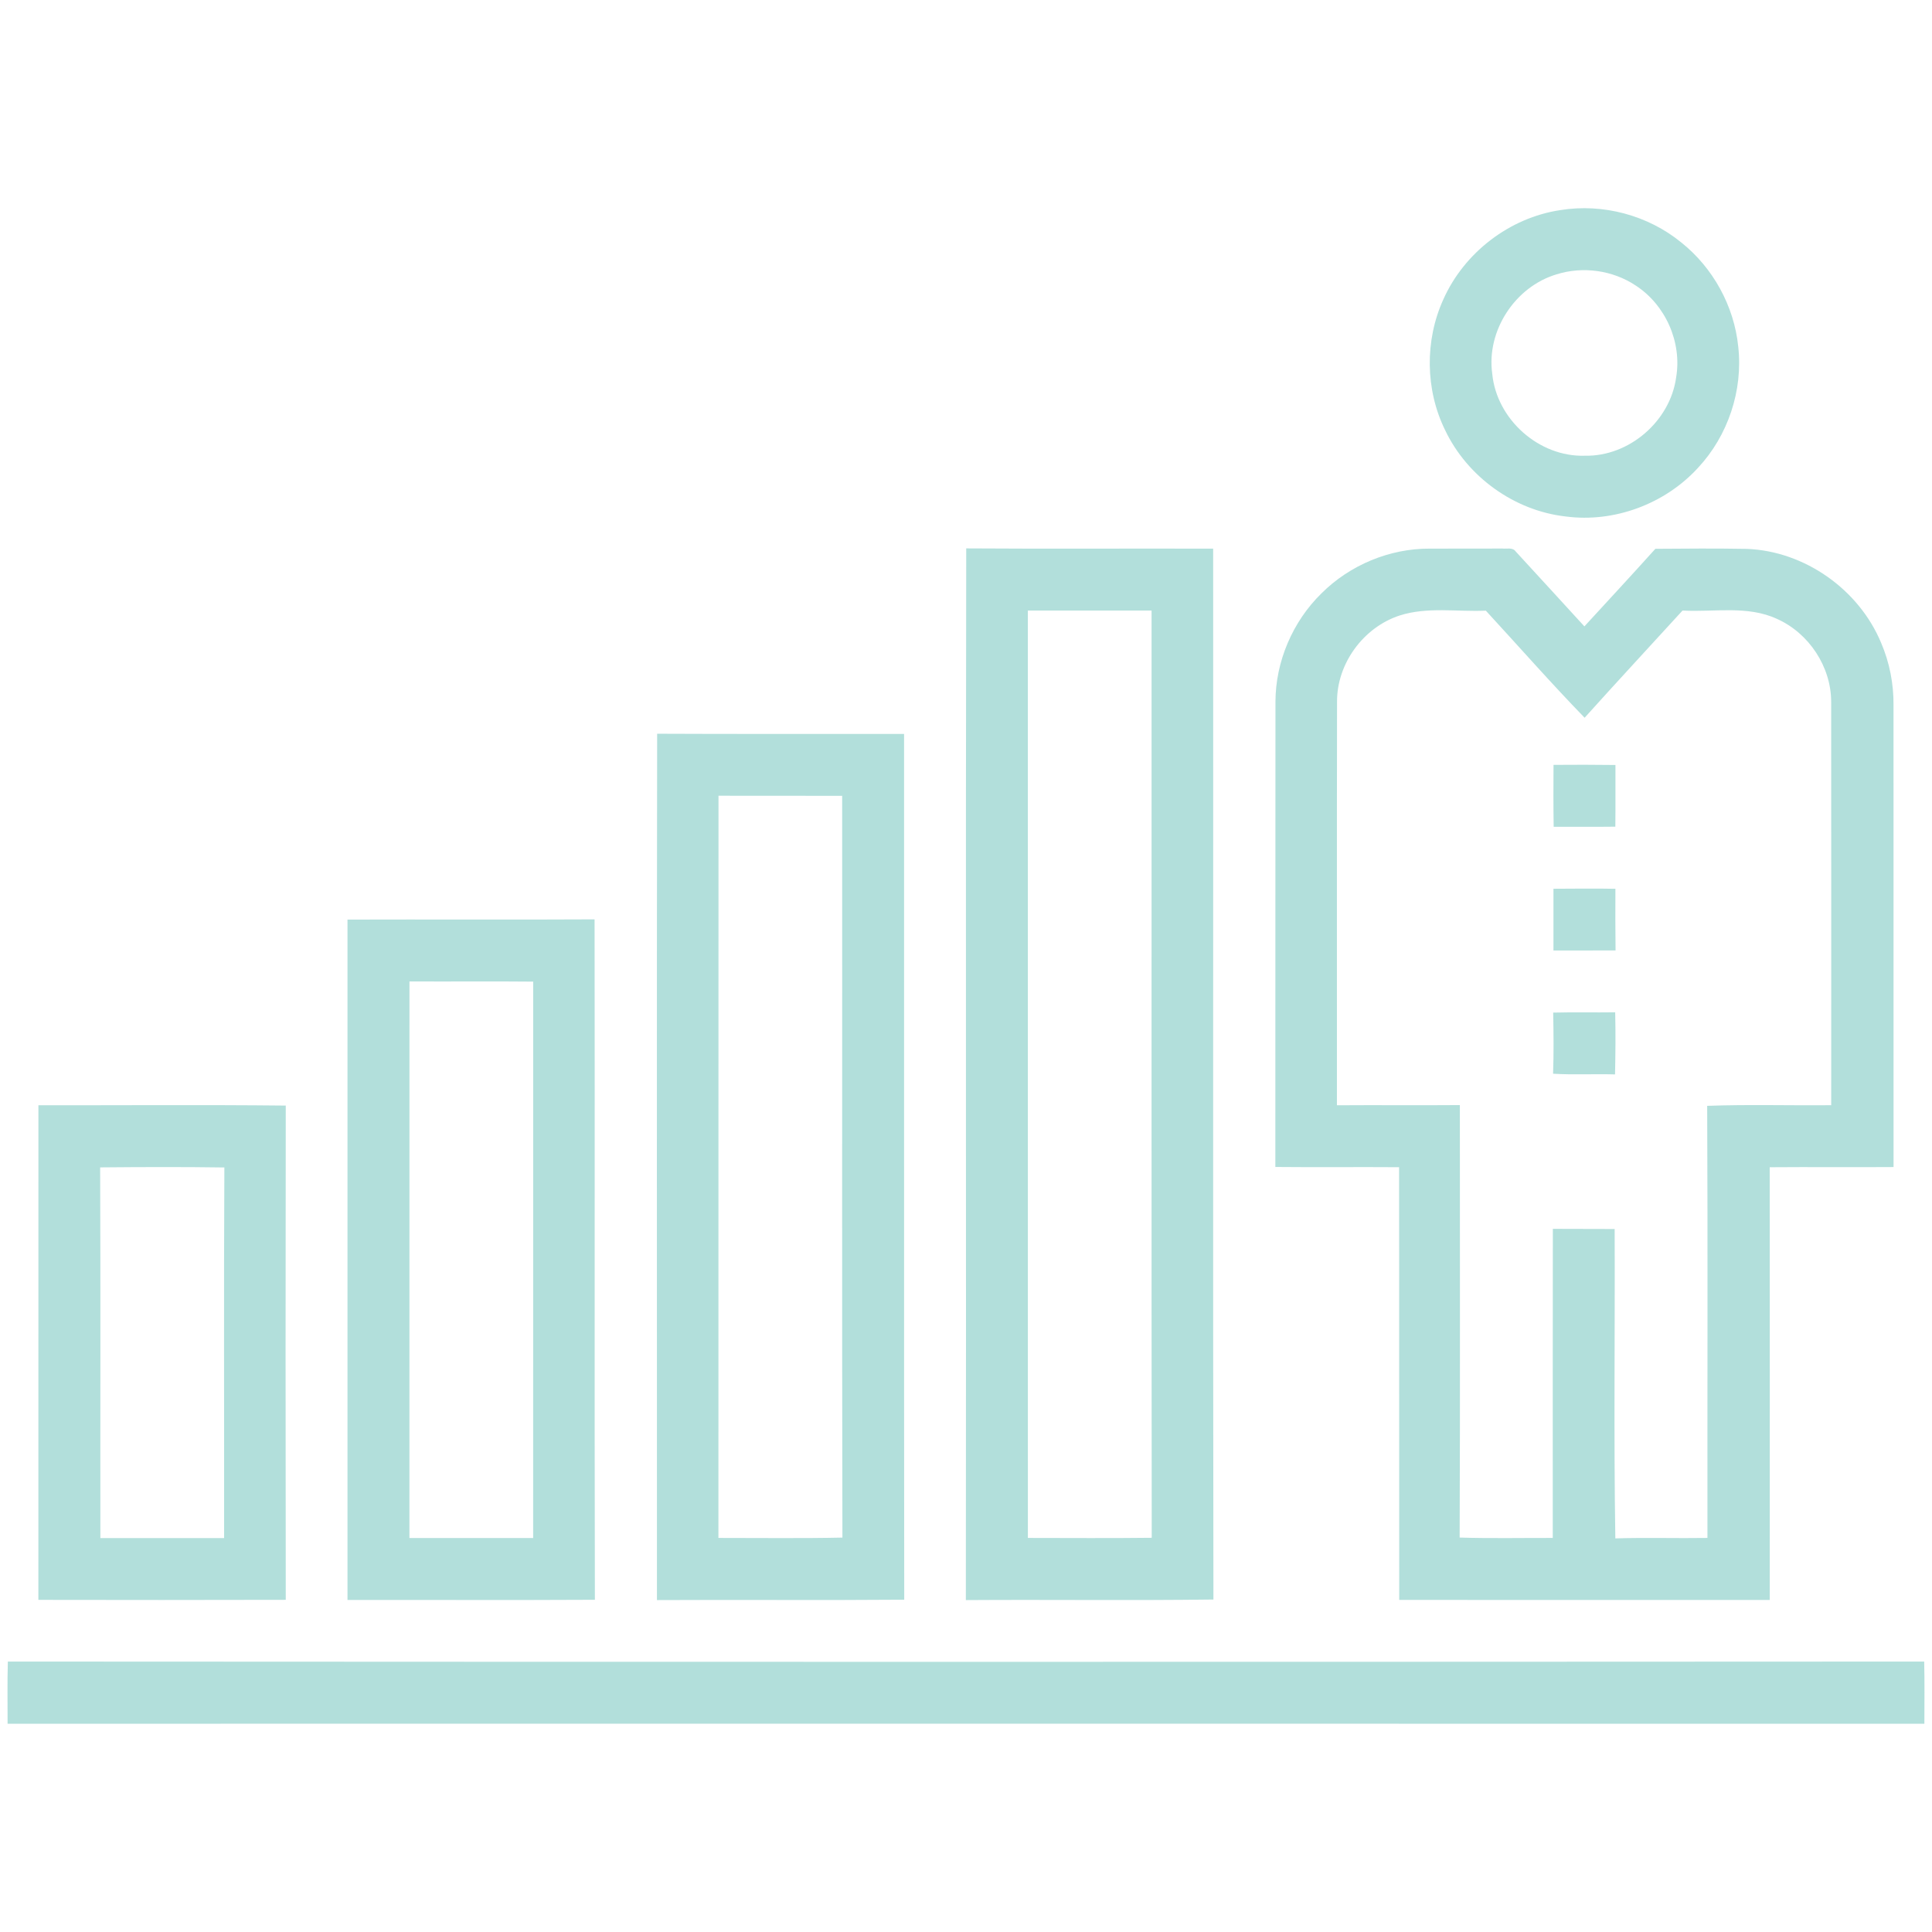 <svg width="512pt" height="512pt" viewBox="0 0 512 512" version="1.1" xmlns="http://www.w3.org/2000/svg">
<path fill="#b2dfdb" opacity="1.00" d=" M 413.50 55.68 C 424.76 53.85 436.73 57.03 445.56 64.26 C 453.98 70.97 459.56 81.12 460.65 91.84 C 461.96 103.44 457.94 115.47 449.98 123.99 C 441.24 133.55 427.78 138.58 414.92 136.87 C 401.29 135.34 388.85 126.35 382.97 113.99 C 377.70 103.27 377.56 90.23 382.49 79.37 C 388.01 66.95 400.04 57.69 413.50 55.68 M 412.49 72.71 C 401.51 75.99 393.87 87.66 395.46 99.05 C 396.61 111.13 407.85 121.16 420.01 120.77 C 431.75 121.02 442.63 111.59 444.20 99.98 C 445.77 90.67 441.36 80.77 433.45 75.65 C 427.37 71.60 419.45 70.51 412.49 72.71 Z" />
<path fill="#b2dfdb" opacity="1.00" d=" M 256.06 145.33 C 277.88 145.48 299.69 145.33 321.50 145.40 C 321.55 238.23 321.42 331.06 321.57 423.89 C 299.70 424.18 277.83 423.89 255.96 424.04 C 256.08 331.13 255.88 238.23 256.06 145.33 M 272.39 161.80 C 272.41 243.73 272.38 325.65 272.40 407.57 C 283.34 407.58 294.28 407.66 305.22 407.53 C 305.13 325.62 305.21 243.71 305.18 161.81 C 294.25 161.79 283.32 161.80 272.39 161.80 Z" />
<path fill="#b2dfdb" opacity="1.00" d=" M 350.18 157.27 C 357.71 149.74 368.28 145.33 378.94 145.39 C 385.31 145.36 391.68 145.42 398.06 145.36 C 399.23 145.52 400.85 144.97 401.67 146.14 C 407.76 152.74 413.81 159.38 419.88 166.00 C 426.16 159.15 432.48 152.35 438.69 145.44 C 446.77 145.37 454.86 145.32 462.95 145.46 C 478.29 146.06 492.64 156.23 498.52 170.37 C 500.76 175.59 501.86 181.27 501.80 186.94 C 501.80 227.72 501.79 268.50 501.81 309.28 C 490.86 309.36 479.92 309.24 468.99 309.33 C 469.03 347.55 469.01 385.78 469.00 424.00 C 436.27 424.01 403.54 424.02 370.81 423.99 C 370.76 385.77 370.83 347.54 370.77 309.32 C 359.84 309.24 348.91 309.37 337.98 309.26 C 338.02 268.18 337.96 227.09 338.01 186.00 C 338.03 175.31 342.55 164.75 350.18 157.27 M 370.93 163.11 C 361.32 166.24 354.27 175.85 354.33 185.98 C 354.26 221.62 354.32 257.26 354.30 292.91 C 365.16 292.83 376.02 292.95 386.88 292.86 C 386.86 331.06 386.98 369.27 386.82 407.47 C 395.04 407.72 403.27 407.55 411.50 407.57 C 411.51 380.27 411.47 352.96 411.52 325.66 C 416.98 325.68 422.44 325.69 427.90 325.70 C 428.01 353.03 427.64 380.37 428.08 407.69 C 436.21 407.43 444.36 407.70 452.49 407.57 C 452.45 369.40 452.60 331.23 452.42 293.06 C 463.37 292.66 474.33 293.00 485.29 292.89 C 485.29 257.26 485.31 221.63 485.28 186.00 C 485.27 176.71 479.42 167.83 470.96 164.03 C 463.11 160.37 454.24 162.27 445.89 161.80 C 437.24 171.27 428.52 180.67 419.94 190.21 C 410.98 180.98 402.48 171.29 393.76 161.83 C 386.17 162.18 378.29 160.75 370.93 163.11 Z" />
<path fill="#b2dfdb" opacity="1.00" d=" M 174.15 194.45 C 195.96 194.56 217.78 194.46 239.59 194.50 C 239.63 270.98 239.54 347.46 239.63 423.94 C 217.79 424.12 195.94 423.92 174.10 424.04 C 174.12 347.51 174.02 270.98 174.15 194.45 M 190.41 210.88 C 190.37 276.44 190.42 342.00 190.39 407.57 C 201.34 407.56 212.30 407.71 223.25 407.48 C 223.10 341.96 223.23 276.43 223.18 210.90 C 212.26 210.87 201.33 210.92 190.41 210.88 Z" />
<path fill="#b2dfdb" opacity="1.00" d=" M 411.70 202.70 C 417.17 202.66 422.64 202.65 428.11 202.73 C 428.08 208.18 428.15 213.63 428.08 219.08 C 422.63 219.15 417.18 219.07 411.74 219.11 C 411.65 213.64 411.66 208.17 411.70 202.70 Z" />
<path fill="#b2dfdb" opacity="1.00" d=" M 411.68 235.53 C 417.15 235.51 422.63 235.43 428.10 235.54 C 428.07 240.99 428.07 246.43 428.14 251.88 C 422.65 251.90 417.16 251.90 411.68 251.89 C 411.65 246.44 411.72 240.98 411.68 235.53 Z" />
<path fill="#b2dfdb" opacity="1.00" d=" M 92.09 243.70 C 113.92 243.63 135.74 243.76 157.57 243.64 C 157.67 303.74 157.51 363.85 157.65 423.96 C 135.79 424.08 113.94 423.97 92.09 424.01 C 92.10 363.90 92.08 303.80 92.09 243.70 M 108.51 260.09 C 108.50 309.26 108.51 358.42 108.50 407.59 C 119.43 407.60 130.36 407.58 141.29 407.59 C 141.30 358.44 141.29 309.29 141.30 260.14 C 130.37 260.03 119.44 260.15 108.51 260.09 Z" />
<path fill="#b2dfdb" opacity="1.00" d=" M 411.61 268.35 C 417.09 268.21 422.57 268.35 428.04 268.27 C 428.17 273.75 428.12 279.24 428.00 284.73 C 422.52 284.57 417.04 284.88 411.58 284.55 C 411.78 279.15 411.71 273.75 411.61 268.35 Z" />
<path fill="#b2dfdb" opacity="1.00" d=" M 10.18 292.91 C 32.03 292.93 53.88 292.76 75.73 292.99 C 75.66 336.65 75.67 380.31 75.73 423.97 C 53.88 424.03 32.02 424.02 10.17 423.98 C 10.19 380.29 10.18 336.60 10.18 292.91 M 26.54 309.37 C 26.67 342.11 26.56 374.85 26.60 407.60 C 37.53 407.58 48.46 407.58 59.39 407.60 C 59.43 374.86 59.29 342.13 59.46 309.39 C 48.49 309.23 37.52 309.27 26.54 309.37 Z" />
<path fill="#b2dfdb" opacity="1.00" d=" M 2.08 440.33 C 171.36 440.43 340.65 440.42 509.93 440.33 C 510.07 445.83 509.98 451.32 509.98 456.82 C 340.66 456.78 171.33 456.80 2.01 456.81 C 2.03 451.31 1.91 445.82 2.08 440.33 Z" />
</svg>